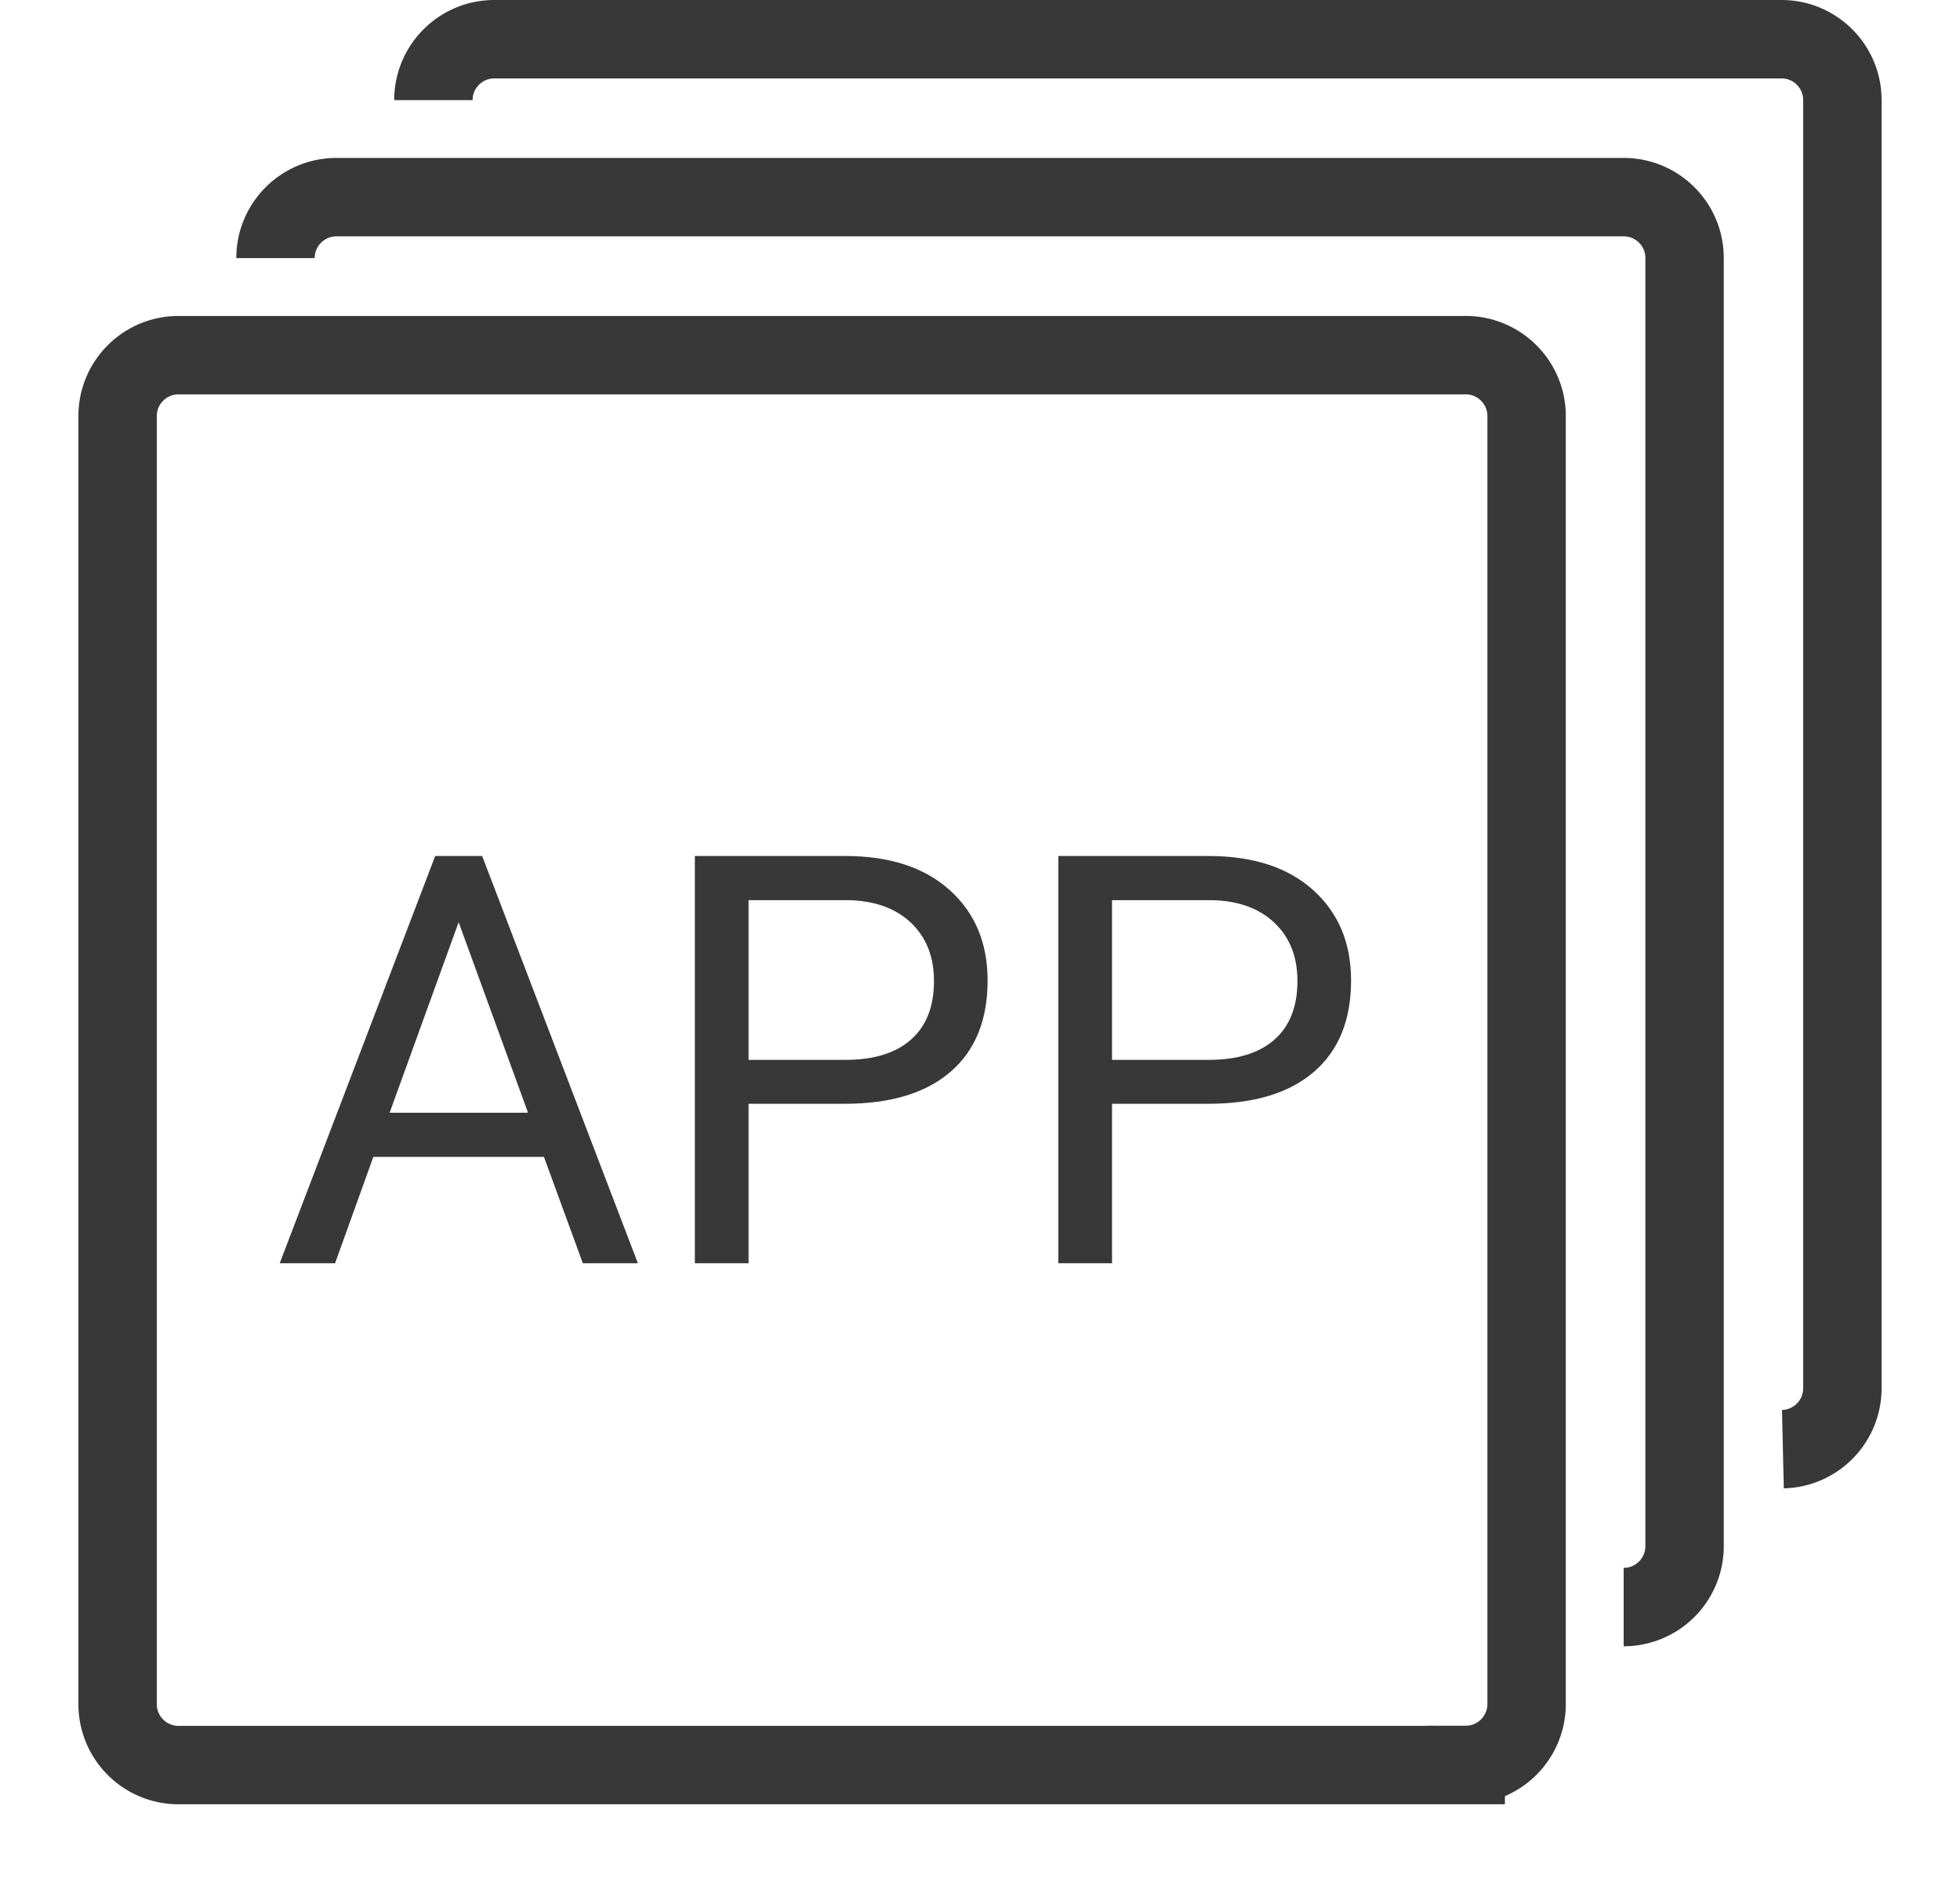 <svg xmlns="http://www.w3.org/2000/svg" width="25" height="24" viewBox="0 0 25 24">
    <g fill="none" fill-rule="evenodd">
        <g stroke="#383838">
            <path d="M18.695 22.509H2.278a.777.777 0 0 1-.778-.777V5.306c0-.43.348-.777.778-.777h16.417c.429 0 .777.348.777.777V21.73a.777.777 0 0 1-.777.777z"/>
            <path d="M3.514 3.291c0-.429.348-.777.777-.777H20.71c.43 0 .777.348.777.777v16.426a.777.777 0 0 1-.777.777"/>
            <path d="M5.528 1.277c0-.429.348-.777.777-.777h16.418c.43 0 .777.348.777.777v16.426a.777.777 0 0 1-.759.777"/>
        </g>
        <path fill="#383838" fill-rule="nonzero" d="M6.938 14.753H4.762l-.488 1.356h-.706l1.983-5.193h.599l1.986 5.193h-.702l-.496-1.356zm-1.969-.563h1.766L5.85 11.76l-.88 2.429zm4.579-.114v2.033h-.685v-5.193h1.916c.568 0 1.013.145 1.335.435.322.29.483.674.483 1.152 0 .504-.157.892-.472 1.164-.315.273-.766.409-1.354.409H9.548zm0-.56h1.23c.367 0 .647-.086.842-.259.195-.172.293-.421.293-.747 0-.31-.098-.556-.293-.742-.195-.185-.462-.282-.802-.289h-1.27v2.037zm4.636.56v2.033h-.685v-5.193h1.915c.569 0 1.014.145 1.336.435.322.29.483.674.483 1.152 0 .504-.157.892-.472 1.164-.315.273-.766.409-1.354.409h-1.223zm0-.56h1.23c.367 0 .647-.086.842-.259.195-.172.293-.421.293-.747 0-.31-.098-.556-.293-.742-.195-.185-.462-.282-.802-.289h-1.27v2.037z"/>
    </g>
</svg>
